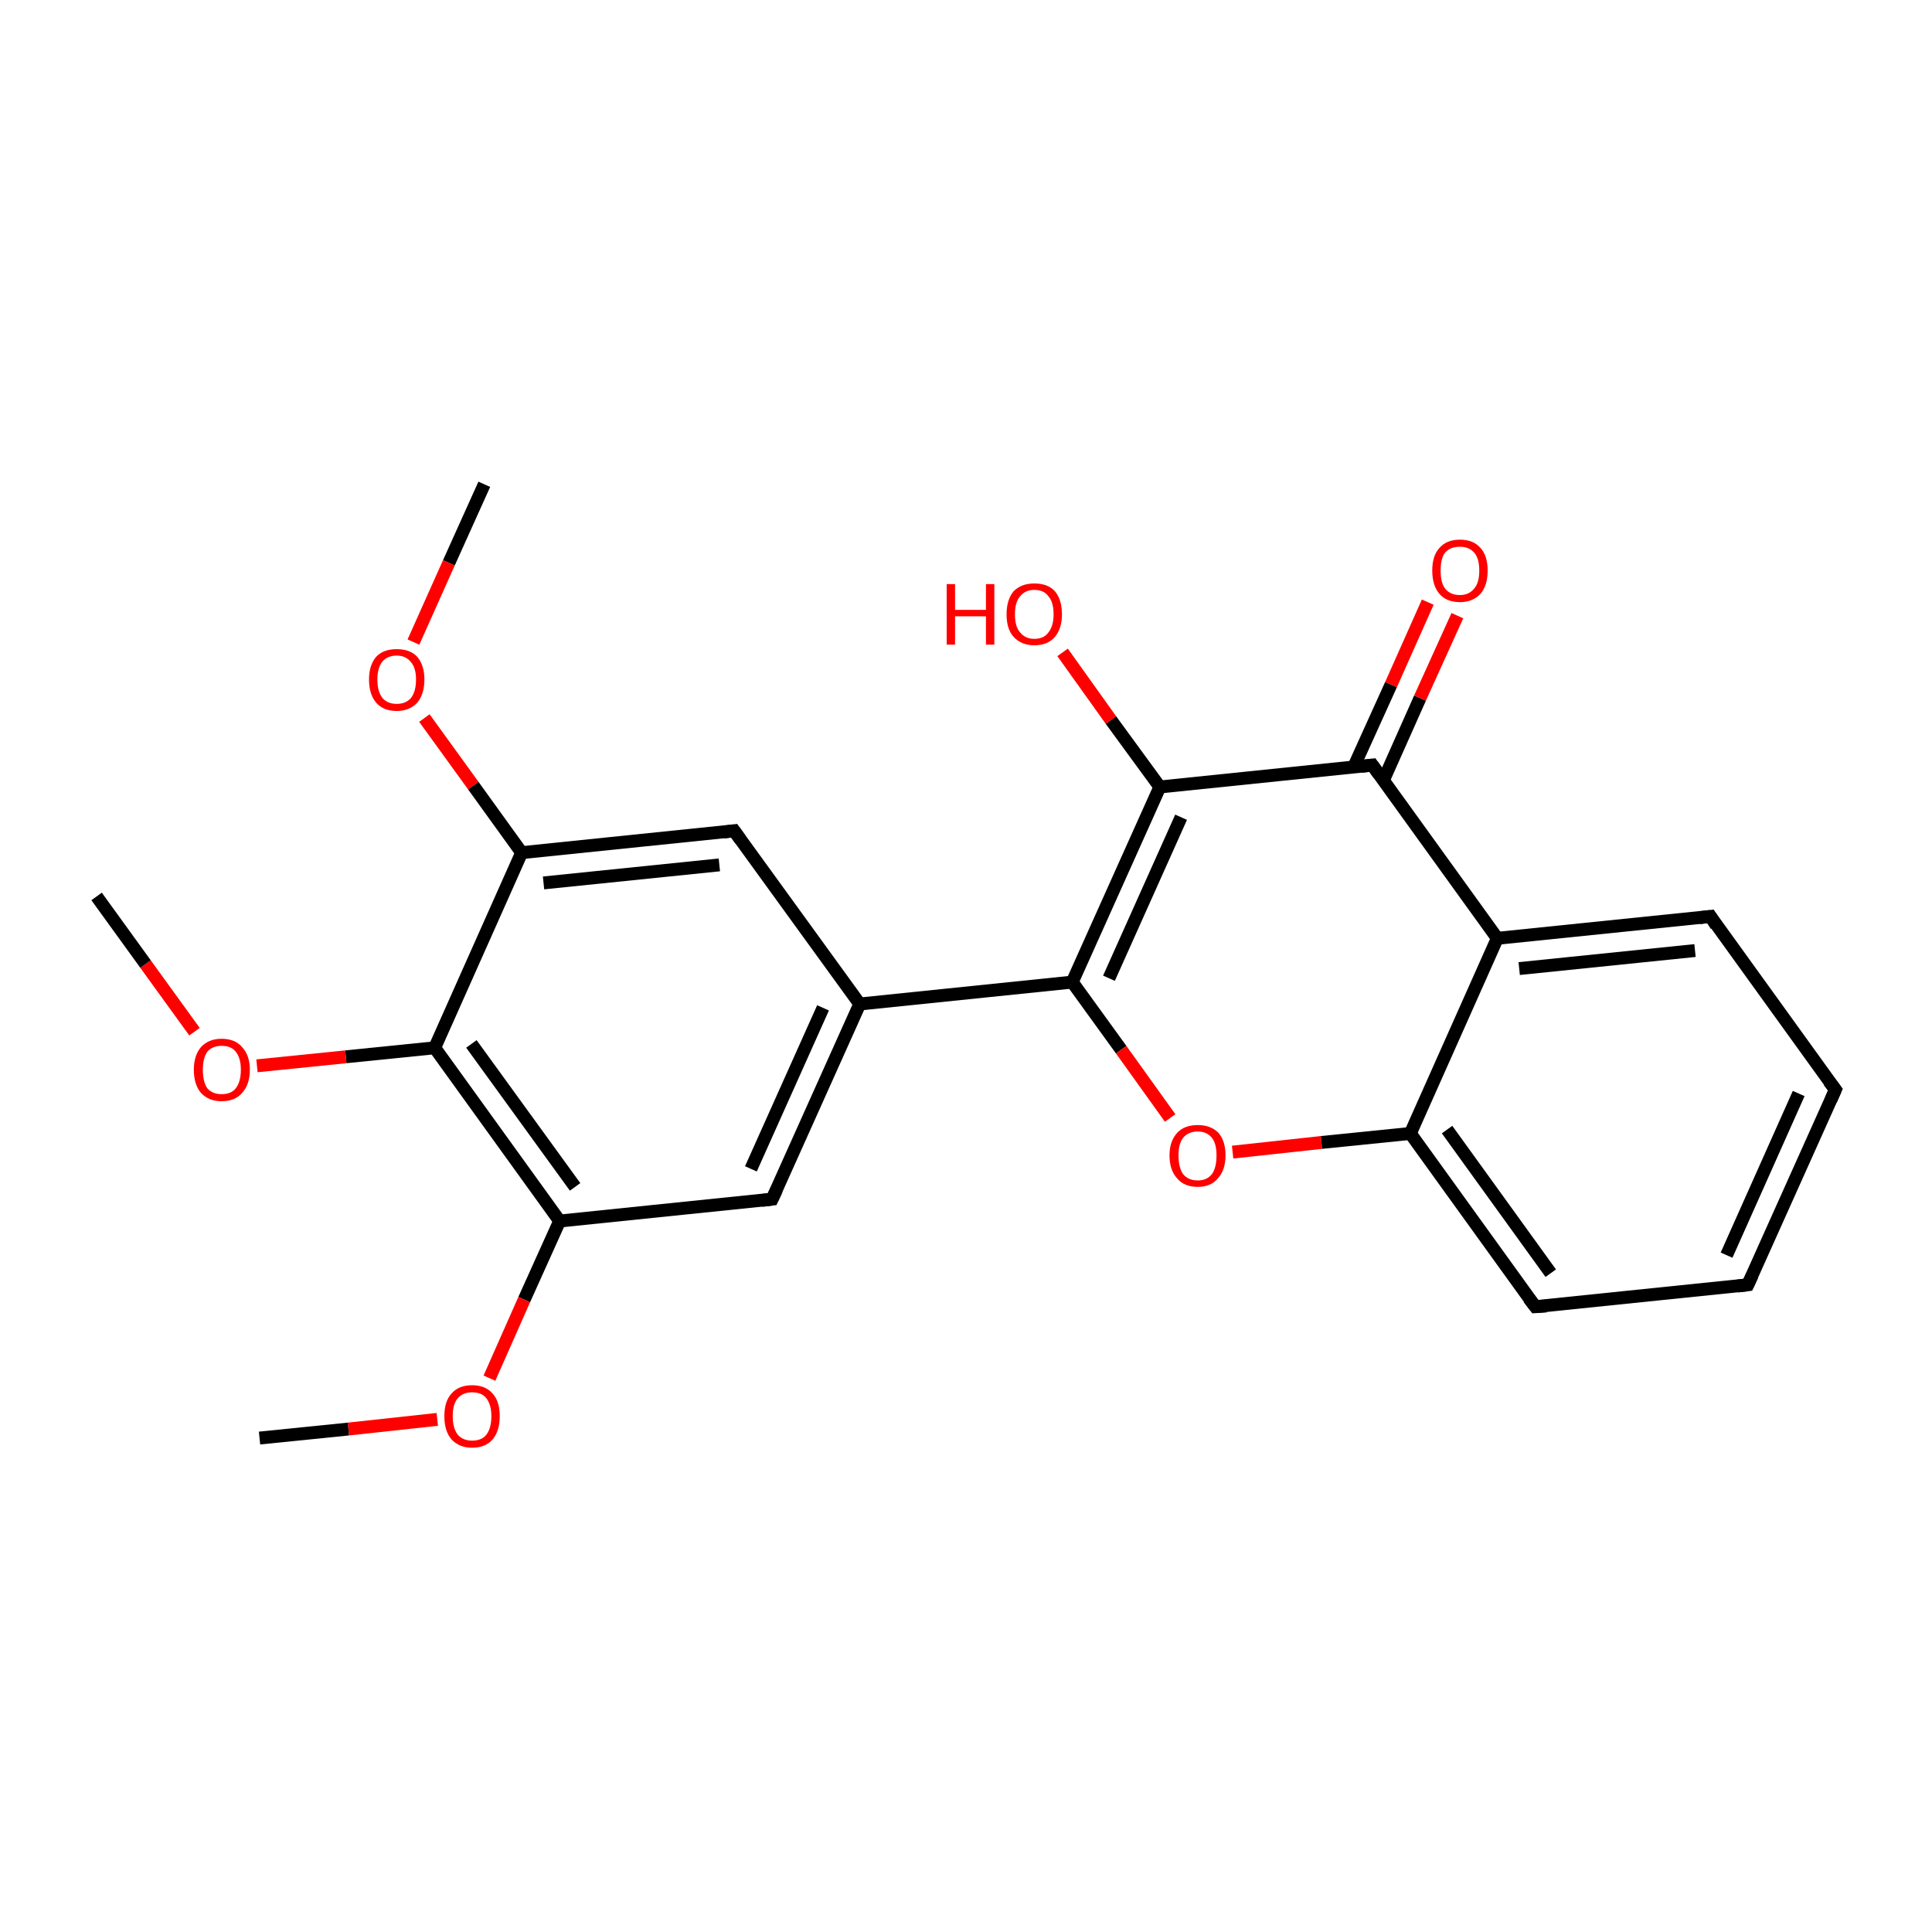 <?xml version='1.0' encoding='iso-8859-1'?>
<svg version='1.1' baseProfile='full'
              xmlns='http://www.w3.org/2000/svg'
                      xmlns:rdkit='http://www.rdkit.org/xml'
                      xmlns:xlink='http://www.w3.org/1999/xlink'
                  xml:space='preserve'
width='300px' height='300px' viewBox='0 0 300 300'>
<!-- END OF HEADER -->
<rect style='opacity:1.0;fill:#FFFFFF;stroke:none' width='300.0' height='300.0' x='0.0' y='0.0'> </rect>
<path class='bond-0 atom-0 atom-1' d='M 75.2,75.2 L 69.7,87.4' style='fill:none;fill-rule:evenodd;stroke:#000000;stroke-width:2.0px;stroke-linecap:butt;stroke-linejoin:miter;stroke-opacity:1' />
<path class='bond-0 atom-0 atom-1' d='M 69.7,87.4 L 64.2,99.7' style='fill:none;fill-rule:evenodd;stroke:#FF0000;stroke-width:2.0px;stroke-linecap:butt;stroke-linejoin:miter;stroke-opacity:1' />
<path class='bond-1 atom-1 atom-2' d='M 65.9,111.5 L 73.5,122.0' style='fill:none;fill-rule:evenodd;stroke:#FF0000;stroke-width:2.0px;stroke-linecap:butt;stroke-linejoin:miter;stroke-opacity:1' />
<path class='bond-1 atom-1 atom-2' d='M 73.5,122.0 L 81.0,132.4' style='fill:none;fill-rule:evenodd;stroke:#000000;stroke-width:2.0px;stroke-linecap:butt;stroke-linejoin:miter;stroke-opacity:1' />
<path class='bond-2 atom-2 atom-3' d='M 81.0,132.4 L 114.0,129.0' style='fill:none;fill-rule:evenodd;stroke:#000000;stroke-width:2.0px;stroke-linecap:butt;stroke-linejoin:miter;stroke-opacity:1' />
<path class='bond-2 atom-2 atom-3' d='M 84.4,137.1 L 111.7,134.3' style='fill:none;fill-rule:evenodd;stroke:#000000;stroke-width:2.0px;stroke-linecap:butt;stroke-linejoin:miter;stroke-opacity:1' />
<path class='bond-3 atom-3 atom-4' d='M 114.0,129.0 L 133.5,155.9' style='fill:none;fill-rule:evenodd;stroke:#000000;stroke-width:2.0px;stroke-linecap:butt;stroke-linejoin:miter;stroke-opacity:1' />
<path class='bond-4 atom-4 atom-5' d='M 133.5,155.9 L 166.5,152.5' style='fill:none;fill-rule:evenodd;stroke:#000000;stroke-width:2.0px;stroke-linecap:butt;stroke-linejoin:miter;stroke-opacity:1' />
<path class='bond-5 atom-5 atom-6' d='M 166.5,152.5 L 174.1,163.0' style='fill:none;fill-rule:evenodd;stroke:#000000;stroke-width:2.0px;stroke-linecap:butt;stroke-linejoin:miter;stroke-opacity:1' />
<path class='bond-5 atom-5 atom-6' d='M 174.1,163.0 L 181.7,173.6' style='fill:none;fill-rule:evenodd;stroke:#FF0000;stroke-width:2.0px;stroke-linecap:butt;stroke-linejoin:miter;stroke-opacity:1' />
<path class='bond-6 atom-6 atom-7' d='M 191.4,178.9 L 205.2,177.4' style='fill:none;fill-rule:evenodd;stroke:#FF0000;stroke-width:2.0px;stroke-linecap:butt;stroke-linejoin:miter;stroke-opacity:1' />
<path class='bond-6 atom-6 atom-7' d='M 205.2,177.4 L 219.0,176.0' style='fill:none;fill-rule:evenodd;stroke:#000000;stroke-width:2.0px;stroke-linecap:butt;stroke-linejoin:miter;stroke-opacity:1' />
<path class='bond-7 atom-7 atom-8' d='M 219.0,176.0 L 238.4,202.9' style='fill:none;fill-rule:evenodd;stroke:#000000;stroke-width:2.0px;stroke-linecap:butt;stroke-linejoin:miter;stroke-opacity:1' />
<path class='bond-7 atom-7 atom-8' d='M 224.7,175.4 L 240.8,197.7' style='fill:none;fill-rule:evenodd;stroke:#000000;stroke-width:2.0px;stroke-linecap:butt;stroke-linejoin:miter;stroke-opacity:1' />
<path class='bond-8 atom-8 atom-9' d='M 238.4,202.9 L 271.4,199.5' style='fill:none;fill-rule:evenodd;stroke:#000000;stroke-width:2.0px;stroke-linecap:butt;stroke-linejoin:miter;stroke-opacity:1' />
<path class='bond-9 atom-9 atom-10' d='M 271.4,199.5 L 285.0,169.2' style='fill:none;fill-rule:evenodd;stroke:#000000;stroke-width:2.0px;stroke-linecap:butt;stroke-linejoin:miter;stroke-opacity:1' />
<path class='bond-9 atom-9 atom-10' d='M 268.1,194.9 L 279.3,169.8' style='fill:none;fill-rule:evenodd;stroke:#000000;stroke-width:2.0px;stroke-linecap:butt;stroke-linejoin:miter;stroke-opacity:1' />
<path class='bond-10 atom-10 atom-11' d='M 285.0,169.2 L 265.6,142.3' style='fill:none;fill-rule:evenodd;stroke:#000000;stroke-width:2.0px;stroke-linecap:butt;stroke-linejoin:miter;stroke-opacity:1' />
<path class='bond-11 atom-11 atom-12' d='M 265.6,142.3 L 232.5,145.7' style='fill:none;fill-rule:evenodd;stroke:#000000;stroke-width:2.0px;stroke-linecap:butt;stroke-linejoin:miter;stroke-opacity:1' />
<path class='bond-11 atom-11 atom-12' d='M 263.2,147.6 L 235.9,150.4' style='fill:none;fill-rule:evenodd;stroke:#000000;stroke-width:2.0px;stroke-linecap:butt;stroke-linejoin:miter;stroke-opacity:1' />
<path class='bond-12 atom-12 atom-13' d='M 232.5,145.7 L 213.1,118.8' style='fill:none;fill-rule:evenodd;stroke:#000000;stroke-width:2.0px;stroke-linecap:butt;stroke-linejoin:miter;stroke-opacity:1' />
<path class='bond-13 atom-13 atom-14' d='M 214.8,121.2 L 220.5,108.4' style='fill:none;fill-rule:evenodd;stroke:#000000;stroke-width:2.0px;stroke-linecap:butt;stroke-linejoin:miter;stroke-opacity:1' />
<path class='bond-13 atom-13 atom-14' d='M 220.5,108.4 L 226.3,95.6' style='fill:none;fill-rule:evenodd;stroke:#FF0000;stroke-width:2.0px;stroke-linecap:butt;stroke-linejoin:miter;stroke-opacity:1' />
<path class='bond-13 atom-13 atom-14' d='M 210.2,119.1 L 216.0,106.3' style='fill:none;fill-rule:evenodd;stroke:#000000;stroke-width:2.0px;stroke-linecap:butt;stroke-linejoin:miter;stroke-opacity:1' />
<path class='bond-13 atom-13 atom-14' d='M 216.0,106.3 L 221.7,93.5' style='fill:none;fill-rule:evenodd;stroke:#FF0000;stroke-width:2.0px;stroke-linecap:butt;stroke-linejoin:miter;stroke-opacity:1' />
<path class='bond-14 atom-13 atom-15' d='M 213.1,118.8 L 180.1,122.2' style='fill:none;fill-rule:evenodd;stroke:#000000;stroke-width:2.0px;stroke-linecap:butt;stroke-linejoin:miter;stroke-opacity:1' />
<path class='bond-15 atom-15 atom-16' d='M 180.1,122.2 L 172.5,111.8' style='fill:none;fill-rule:evenodd;stroke:#000000;stroke-width:2.0px;stroke-linecap:butt;stroke-linejoin:miter;stroke-opacity:1' />
<path class='bond-15 atom-15 atom-16' d='M 172.5,111.8 L 165.0,101.3' style='fill:none;fill-rule:evenodd;stroke:#FF0000;stroke-width:2.0px;stroke-linecap:butt;stroke-linejoin:miter;stroke-opacity:1' />
<path class='bond-16 atom-4 atom-17' d='M 133.5,155.9 L 119.9,186.2' style='fill:none;fill-rule:evenodd;stroke:#000000;stroke-width:2.0px;stroke-linecap:butt;stroke-linejoin:miter;stroke-opacity:1' />
<path class='bond-16 atom-4 atom-17' d='M 127.8,156.5 L 116.6,181.5' style='fill:none;fill-rule:evenodd;stroke:#000000;stroke-width:2.0px;stroke-linecap:butt;stroke-linejoin:miter;stroke-opacity:1' />
<path class='bond-17 atom-17 atom-18' d='M 119.9,186.2 L 86.9,189.6' style='fill:none;fill-rule:evenodd;stroke:#000000;stroke-width:2.0px;stroke-linecap:butt;stroke-linejoin:miter;stroke-opacity:1' />
<path class='bond-18 atom-18 atom-19' d='M 86.9,189.6 L 81.4,201.8' style='fill:none;fill-rule:evenodd;stroke:#000000;stroke-width:2.0px;stroke-linecap:butt;stroke-linejoin:miter;stroke-opacity:1' />
<path class='bond-18 atom-18 atom-19' d='M 81.4,201.8 L 76.0,214.0' style='fill:none;fill-rule:evenodd;stroke:#FF0000;stroke-width:2.0px;stroke-linecap:butt;stroke-linejoin:miter;stroke-opacity:1' />
<path class='bond-19 atom-19 atom-20' d='M 67.9,220.4 L 54.1,221.9' style='fill:none;fill-rule:evenodd;stroke:#FF0000;stroke-width:2.0px;stroke-linecap:butt;stroke-linejoin:miter;stroke-opacity:1' />
<path class='bond-19 atom-19 atom-20' d='M 54.1,221.9 L 40.3,223.3' style='fill:none;fill-rule:evenodd;stroke:#000000;stroke-width:2.0px;stroke-linecap:butt;stroke-linejoin:miter;stroke-opacity:1' />
<path class='bond-20 atom-18 atom-21' d='M 86.9,189.6 L 67.5,162.7' style='fill:none;fill-rule:evenodd;stroke:#000000;stroke-width:2.0px;stroke-linecap:butt;stroke-linejoin:miter;stroke-opacity:1' />
<path class='bond-20 atom-18 atom-21' d='M 89.3,184.3 L 73.2,162.1' style='fill:none;fill-rule:evenodd;stroke:#000000;stroke-width:2.0px;stroke-linecap:butt;stroke-linejoin:miter;stroke-opacity:1' />
<path class='bond-21 atom-21 atom-22' d='M 67.5,162.7 L 53.7,164.1' style='fill:none;fill-rule:evenodd;stroke:#000000;stroke-width:2.0px;stroke-linecap:butt;stroke-linejoin:miter;stroke-opacity:1' />
<path class='bond-21 atom-21 atom-22' d='M 53.7,164.1 L 39.9,165.5' style='fill:none;fill-rule:evenodd;stroke:#FF0000;stroke-width:2.0px;stroke-linecap:butt;stroke-linejoin:miter;stroke-opacity:1' />
<path class='bond-22 atom-22 atom-23' d='M 30.2,160.2 L 22.6,149.7' style='fill:none;fill-rule:evenodd;stroke:#FF0000;stroke-width:2.0px;stroke-linecap:butt;stroke-linejoin:miter;stroke-opacity:1' />
<path class='bond-22 atom-22 atom-23' d='M 22.6,149.7 L 15.0,139.2' style='fill:none;fill-rule:evenodd;stroke:#000000;stroke-width:2.0px;stroke-linecap:butt;stroke-linejoin:miter;stroke-opacity:1' />
<path class='bond-23 atom-21 atom-2' d='M 67.5,162.7 L 81.0,132.4' style='fill:none;fill-rule:evenodd;stroke:#000000;stroke-width:2.0px;stroke-linecap:butt;stroke-linejoin:miter;stroke-opacity:1' />
<path class='bond-24 atom-15 atom-5' d='M 180.1,122.2 L 166.5,152.5' style='fill:none;fill-rule:evenodd;stroke:#000000;stroke-width:2.0px;stroke-linecap:butt;stroke-linejoin:miter;stroke-opacity:1' />
<path class='bond-24 atom-15 atom-5' d='M 183.4,126.9 L 172.2,151.9' style='fill:none;fill-rule:evenodd;stroke:#000000;stroke-width:2.0px;stroke-linecap:butt;stroke-linejoin:miter;stroke-opacity:1' />
<path class='bond-25 atom-12 atom-7' d='M 232.5,145.7 L 219.0,176.0' style='fill:none;fill-rule:evenodd;stroke:#000000;stroke-width:2.0px;stroke-linecap:butt;stroke-linejoin:miter;stroke-opacity:1' />
<path d='M 112.4,129.2 L 114.0,129.0 L 115.0,130.4' style='fill:none;stroke:#000000;stroke-width:2.0px;stroke-linecap:butt;stroke-linejoin:miter;stroke-miterlimit:10;stroke-opacity:1;' />
<path d='M 237.4,201.6 L 238.4,202.9 L 240.1,202.8' style='fill:none;stroke:#000000;stroke-width:2.0px;stroke-linecap:butt;stroke-linejoin:miter;stroke-miterlimit:10;stroke-opacity:1;' />
<path d='M 269.8,199.7 L 271.4,199.5 L 272.1,198.0' style='fill:none;stroke:#000000;stroke-width:2.0px;stroke-linecap:butt;stroke-linejoin:miter;stroke-miterlimit:10;stroke-opacity:1;' />
<path d='M 284.3,170.8 L 285.0,169.2 L 284.0,167.9' style='fill:none;stroke:#000000;stroke-width:2.0px;stroke-linecap:butt;stroke-linejoin:miter;stroke-miterlimit:10;stroke-opacity:1;' />
<path d='M 266.5,143.7 L 265.6,142.3 L 263.9,142.5' style='fill:none;stroke:#000000;stroke-width:2.0px;stroke-linecap:butt;stroke-linejoin:miter;stroke-miterlimit:10;stroke-opacity:1;' />
<path d='M 214.1,120.2 L 213.1,118.8 L 211.4,119.0' style='fill:none;stroke:#000000;stroke-width:2.0px;stroke-linecap:butt;stroke-linejoin:miter;stroke-miterlimit:10;stroke-opacity:1;' />
<path d='M 120.6,184.7 L 119.9,186.2 L 118.3,186.4' style='fill:none;stroke:#000000;stroke-width:2.0px;stroke-linecap:butt;stroke-linejoin:miter;stroke-miterlimit:10;stroke-opacity:1;' />
<path class='atom-1' d='M 57.3 105.5
Q 57.3 103.3, 58.4 102.0
Q 59.5 100.8, 61.6 100.8
Q 63.7 100.8, 64.8 102.0
Q 65.9 103.3, 65.9 105.5
Q 65.9 107.8, 64.8 109.1
Q 63.6 110.4, 61.6 110.4
Q 59.5 110.4, 58.4 109.1
Q 57.3 107.8, 57.3 105.5
M 61.6 109.3
Q 63.0 109.3, 63.8 108.4
Q 64.6 107.4, 64.6 105.5
Q 64.6 103.7, 63.8 102.8
Q 63.0 101.8, 61.6 101.8
Q 60.2 101.8, 59.4 102.7
Q 58.6 103.7, 58.6 105.5
Q 58.6 107.4, 59.4 108.4
Q 60.2 109.3, 61.6 109.3
' fill='#FF0000'/>
<path class='atom-6' d='M 181.6 179.4
Q 181.6 177.2, 182.8 175.9
Q 183.9 174.7, 186.0 174.7
Q 188.0 174.7, 189.2 175.9
Q 190.3 177.2, 190.3 179.4
Q 190.3 181.7, 189.1 183.0
Q 188.0 184.3, 186.0 184.3
Q 183.9 184.3, 182.8 183.0
Q 181.6 181.7, 181.6 179.4
M 186.0 183.3
Q 187.4 183.3, 188.2 182.3
Q 188.9 181.3, 188.9 179.4
Q 188.9 177.6, 188.2 176.7
Q 187.4 175.7, 186.0 175.7
Q 184.5 175.7, 183.7 176.7
Q 183.0 177.6, 183.0 179.4
Q 183.0 181.3, 183.7 182.3
Q 184.5 183.3, 186.0 183.3
' fill='#FF0000'/>
<path class='atom-14' d='M 222.4 88.6
Q 222.4 86.3, 223.5 85.1
Q 224.6 83.8, 226.7 83.8
Q 228.8 83.8, 229.9 85.1
Q 231.0 86.3, 231.0 88.6
Q 231.0 90.9, 229.9 92.2
Q 228.7 93.5, 226.7 93.5
Q 224.6 93.5, 223.5 92.2
Q 222.4 90.9, 222.4 88.6
M 226.7 92.4
Q 228.1 92.4, 228.9 91.4
Q 229.7 90.5, 229.7 88.6
Q 229.7 86.7, 228.9 85.8
Q 228.1 84.9, 226.7 84.9
Q 225.2 84.9, 224.4 85.8
Q 223.7 86.7, 223.7 88.6
Q 223.7 90.5, 224.4 91.4
Q 225.2 92.4, 226.7 92.4
' fill='#FF0000'/>
<path class='atom-16' d='M 147.0 90.7
L 148.3 90.7
L 148.3 94.7
L 153.1 94.7
L 153.1 90.7
L 154.4 90.7
L 154.4 100.1
L 153.1 100.1
L 153.1 95.7
L 148.3 95.7
L 148.3 100.1
L 147.0 100.1
L 147.0 90.7
' fill='#FF0000'/>
<path class='atom-16' d='M 156.3 95.4
Q 156.3 93.1, 157.4 91.8
Q 158.6 90.6, 160.6 90.6
Q 162.7 90.6, 163.8 91.8
Q 164.9 93.1, 164.9 95.4
Q 164.9 97.6, 163.8 98.9
Q 162.7 100.2, 160.6 100.2
Q 158.6 100.2, 157.4 98.9
Q 156.3 97.7, 156.3 95.4
M 160.6 99.2
Q 162.1 99.2, 162.8 98.2
Q 163.6 97.2, 163.6 95.4
Q 163.6 93.5, 162.8 92.6
Q 162.1 91.6, 160.6 91.6
Q 159.2 91.6, 158.4 92.6
Q 157.6 93.5, 157.6 95.4
Q 157.6 97.3, 158.4 98.2
Q 159.2 99.2, 160.6 99.2
' fill='#FF0000'/>
<path class='atom-19' d='M 69.0 219.9
Q 69.0 217.6, 70.1 216.4
Q 71.2 215.1, 73.3 215.1
Q 75.4 215.1, 76.5 216.4
Q 77.6 217.6, 77.6 219.9
Q 77.6 222.2, 76.5 223.5
Q 75.4 224.8, 73.3 224.8
Q 71.3 224.8, 70.1 223.5
Q 69.0 222.2, 69.0 219.9
M 73.3 223.7
Q 74.8 223.7, 75.5 222.8
Q 76.3 221.8, 76.3 219.9
Q 76.3 218.1, 75.5 217.1
Q 74.8 216.2, 73.3 216.2
Q 71.9 216.2, 71.1 217.1
Q 70.3 218.0, 70.3 219.9
Q 70.3 221.8, 71.1 222.8
Q 71.9 223.7, 73.3 223.7
' fill='#FF0000'/>
<path class='atom-22' d='M 30.1 166.1
Q 30.1 163.9, 31.2 162.6
Q 32.4 161.3, 34.4 161.3
Q 36.5 161.3, 37.6 162.6
Q 38.8 163.9, 38.8 166.1
Q 38.8 168.4, 37.6 169.7
Q 36.5 171.0, 34.4 171.0
Q 32.4 171.0, 31.2 169.7
Q 30.1 168.4, 30.1 166.1
M 34.4 169.9
Q 35.9 169.9, 36.6 169.0
Q 37.4 168.0, 37.4 166.1
Q 37.4 164.3, 36.6 163.3
Q 35.9 162.4, 34.4 162.4
Q 33.0 162.4, 32.2 163.3
Q 31.5 164.3, 31.5 166.1
Q 31.5 168.0, 32.2 169.0
Q 33.0 169.9, 34.4 169.9
' fill='#FF0000'/>
</svg>
